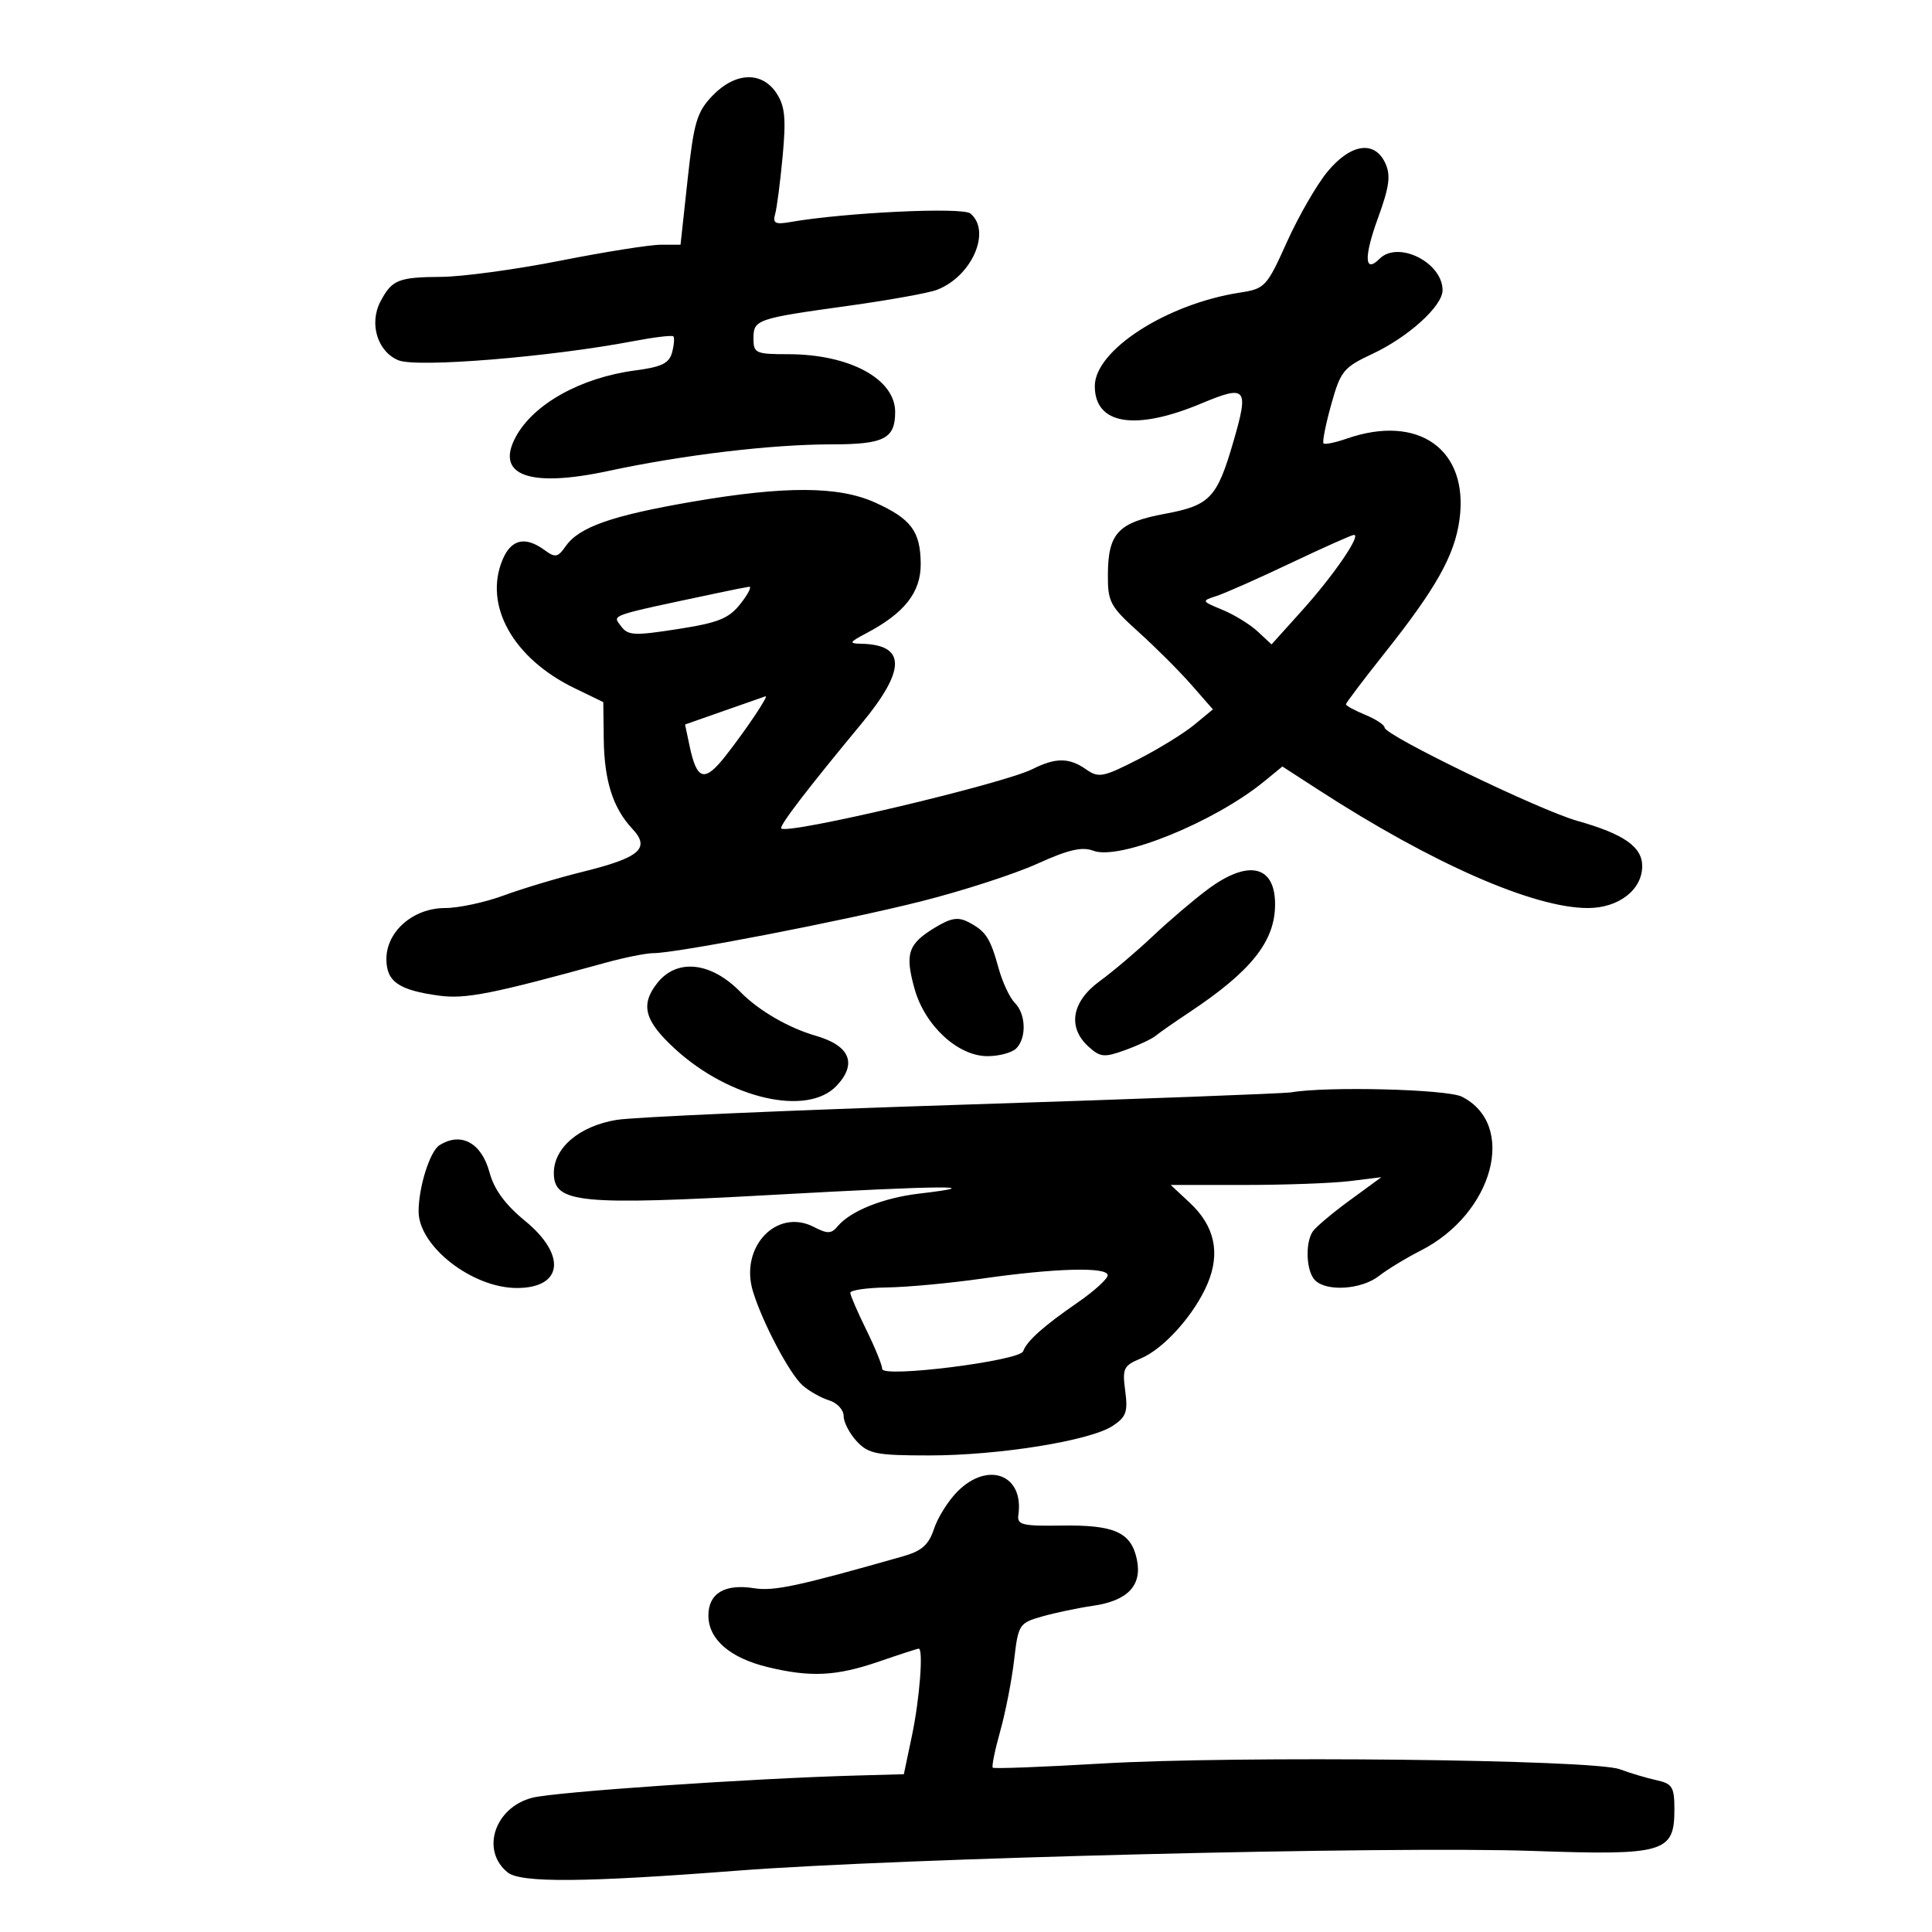 <svg xmlns="http://www.w3.org/2000/svg" width="300" height="300" viewBox="0 0 300 300" version="1.1">
	<path d="M 110.624 14.870 C 108.208 17.392, 107.740 18.972, 106.773 27.870 L 105.672 38 102.586 38.004 C 100.889 38.006, 93.875 39.120, 87 40.480 C 80.125 41.840, 71.800 42.971, 68.500 42.992 C 61.861 43.035, 60.857 43.442, 59.083 46.809 C 57.279 50.233, 58.606 54.594, 61.863 55.943 C 64.712 57.124, 85.390 55.442, 98.348 52.975 C 101.564 52.363, 104.359 52.026, 104.558 52.225 C 104.758 52.424, 104.671 53.544, 104.365 54.713 C 103.922 56.406, 102.761 56.977, 98.654 57.518 C 90.185 58.634, 82.816 62.739, 80.070 67.870 C 76.885 73.820, 82.182 75.764, 94.426 73.138 C 106.140 70.626, 119.789 69, 129.163 69 C 137.278 69, 139 68.120, 139 63.974 C 139 58.827, 131.900 55, 122.351 55 C 117.349 55, 117 54.841, 117 52.567 C 117 49.614, 117.420 49.470, 131.809 47.474 C 138.029 46.611, 144.174 45.504, 145.463 45.014 C 150.900 42.947, 153.997 35.903, 150.680 33.149 C 149.450 32.129, 131.151 33.001, 122.687 34.483 C 120.375 34.888, 119.961 34.665, 120.365 33.238 C 120.635 32.282, 121.160 28.229, 121.532 24.232 C 122.075 18.384, 121.889 16.479, 120.580 14.482 C 118.316 11.027, 114.151 11.189, 110.624 14.870 M 206.115 26.677 C 204.448 28.699, 201.620 33.607, 199.831 37.583 C 196.702 44.536, 196.424 44.836, 192.539 45.434 C 181.157 47.188, 170 54.376, 170 59.955 C 170 65.925, 176.248 66.952, 186.500 62.668 C 193.587 59.707, 193.967 60.160, 191.504 68.635 C 188.978 77.325, 187.873 78.485, 180.890 79.783 C 173.643 81.131, 172.075 82.790, 172.032 89.157 C 172.002 93.472, 172.355 94.135, 176.819 98.157 C 179.470 100.546, 183.147 104.222, 184.990 106.326 L 188.341 110.153 185.421 112.562 C 183.814 113.887, 179.861 116.317, 176.636 117.963 C 171.295 120.687, 170.584 120.822, 168.664 119.477 C 166.021 117.626, 163.934 117.612, 160.331 119.422 C 155.737 121.730, 122.299 129.632, 121.310 128.644 C 120.947 128.281, 125.404 122.458, 133.750 112.392 C 140.738 103.964, 140.713 100.090, 133.668 99.960 C 131.777 99.925, 131.883 99.718, 134.500 98.341 C 140.449 95.211, 143.003 91.960, 142.968 87.563 C 142.929 82.505, 141.501 80.582, 135.905 78.042 C 130.227 75.466, 121.884 75.431, 107.424 77.920 C 95.008 80.058, 89.922 81.845, 87.856 84.796 C 86.615 86.568, 86.226 86.638, 84.534 85.401 C 81.546 83.216, 79.352 83.736, 78.024 86.943 C 75.082 94.044, 79.701 102.257, 89.231 106.870 L 93.678 109.022 93.749 114.761 C 93.829 121.244, 95.181 125.483, 98.191 128.697 C 101.032 131.730, 99.366 133.174, 90.500 135.366 C 86.650 136.318, 81.121 137.976, 78.212 139.049 C 75.304 140.122, 71.208 141, 69.109 141 C 64.173 141, 60 144.627, 60 148.917 C 60 152.431, 61.910 153.755, 68.210 154.608 C 72.288 155.161, 76.463 154.334, 93.968 149.508 C 96.975 148.678, 100.350 148.002, 101.468 148.004 C 105.071 148.012, 131.154 142.961, 143.103 139.942 C 149.485 138.329, 157.575 135.708, 161.081 134.116 C 165.885 131.935, 168.026 131.439, 169.771 132.103 C 173.832 133.647, 188.580 127.659, 196.314 121.326 L 199.129 119.021 204.814 122.701 C 222.440 134.108, 238.165 141, 246.565 141 C 251.340 141, 255 138.172, 255 134.484 C 255 131.489, 252.153 129.505, 244.921 127.462 C 239.011 125.793, 215 114.170, 215 112.979 C 215 112.574, 213.650 111.683, 212 111 C 210.350 110.317, 209 109.580, 209 109.364 C 209 109.147, 211.694 105.580, 214.986 101.437 C 223.006 91.344, 225.867 86.247, 226.628 80.696 C 228.118 69.825, 220.297 64.212, 209.098 68.116 C 207.338 68.729, 205.727 69.060, 205.517 68.851 C 205.308 68.641, 205.841 65.938, 206.703 62.843 C 208.160 57.606, 208.604 57.059, 213.106 54.950 C 218.696 52.332, 224 47.522, 224 45.070 C 224 40.754, 217.095 37.305, 214.217 40.183 C 211.866 42.534, 211.759 39.926, 213.958 33.894 C 215.739 29.011, 215.979 27.250, 215.123 25.370 C 213.469 21.741, 209.737 22.282, 206.115 26.677 M 200.403 87.446 C 195.400 89.823, 190.225 92.118, 188.903 92.545 C 186.536 93.311, 186.550 93.343, 189.830 94.697 C 191.661 95.453, 194.124 96.969, 195.303 98.067 L 197.446 100.064 202.199 94.782 C 207.117 89.316, 211.470 82.954, 210.216 83.062 C 209.822 83.096, 205.407 85.069, 200.403 87.446 M 111.500 92.068 C 94.259 95.726, 95.113 95.435, 96.406 97.202 C 97.496 98.693, 98.431 98.744, 105.224 97.685 C 111.573 96.695, 113.179 96.048, 114.984 93.750 C 116.173 92.237, 116.775 91.049, 116.323 91.110 C 115.870 91.170, 113.700 91.601, 111.500 92.068 M 112.437 110.372 L 106.375 112.500 107.080 115.843 C 108.215 121.223, 109.412 121.536, 112.712 117.315 C 115.922 113.210, 119.460 107.923, 118.865 108.122 C 118.664 108.189, 115.772 109.202, 112.437 110.372 M 187.500 138.125 C 185.300 139.768, 181.475 143.028, 179 145.370 C 176.525 147.711, 172.813 150.859, 170.750 152.364 C 166.398 155.541, 165.725 159.536, 169.036 162.533 C 170.855 164.179, 171.462 164.235, 174.718 163.057 C 176.723 162.332, 178.844 161.339, 179.432 160.851 C 180.019 160.363, 182.352 158.734, 184.617 157.232 C 194.287 150.815, 197.982 146.179, 197.994 140.450 C 198.006 134.335, 193.816 133.407, 187.500 138.125 M 145.138 144.062 C 140.991 146.584, 140.490 148.106, 142.014 153.549 C 143.615 159.268, 148.741 164, 153.335 164 C 155.131 164, 157.140 163.460, 157.800 162.800 C 159.429 161.171, 159.313 157.456, 157.579 155.722 C 156.798 154.940, 155.673 152.546, 155.079 150.400 C 153.765 145.648, 153.094 144.612, 150.421 143.206 C 148.776 142.341, 147.675 142.520, 145.138 144.062 M 102.055 152.657 C 99.395 156.038, 100.065 158.515, 104.820 162.875 C 113.299 170.651, 125.394 173.403, 129.920 168.585 C 133.142 165.156, 131.975 162.359, 126.690 160.841 C 122.468 159.628, 117.780 156.906, 114.989 154.047 C 110.405 149.351, 105.104 148.782, 102.055 152.657 M 200.500 169.617 C 199.400 169.807, 176.450 170.670, 149.500 171.534 C 122.550 172.399, 98.353 173.462, 95.730 173.897 C 89.968 174.854, 86 178.213, 86 182.136 C 86 186.834, 89.881 187.213, 120.531 185.508 C 146.317 184.073, 154.020 184.017, 142.704 185.347 C 137.129 186.002, 132.031 188.053, 130.054 190.435 C 129.091 191.596, 128.478 191.611, 126.385 190.525 C 120.615 187.531, 114.821 193.638, 116.912 200.511 C 118.380 205.339, 122.623 213.368, 124.636 215.132 C 125.661 216.029, 127.513 217.072, 128.750 217.449 C 129.988 217.826, 131 218.920, 131 219.879 C 131 220.838, 131.918 222.608, 133.039 223.811 C 134.852 225.757, 136.100 226, 144.289 225.999 C 155.107 225.997, 169.247 223.724, 172.761 221.421 C 174.874 220.036, 175.161 219.240, 174.724 215.977 C 174.257 212.495, 174.469 212.048, 177.110 210.954 C 180.730 209.455, 185.522 204.079, 187.537 199.258 C 189.518 194.517, 188.594 190.357, 184.767 186.782 L 181.788 184 193.255 184 C 199.561 184, 206.921 183.729, 209.610 183.398 L 214.500 182.795 209.547 186.417 C 206.823 188.408, 204.243 190.592, 203.813 191.269 C 202.627 193.136, 202.849 197.449, 204.200 198.800 C 206.005 200.605, 211.419 200.243, 214.115 198.137 C 215.427 197.113, 218.343 195.340, 220.595 194.196 C 231.916 188.450, 235.613 174.651, 227 170.294 C 224.707 169.134, 206.060 168.658, 200.500 169.617 M 68.232 177.836 C 66.751 178.776, 65 184.341, 65 188.109 C 65 193.516, 73.321 200, 80.260 200 C 87.398 200, 88.018 194.895, 81.526 189.575 C 78.455 187.058, 76.728 184.702, 76.015 182.057 C 74.773 177.445, 71.578 175.712, 68.232 177.836 M 152.500 198.540 C 147.550 199.248, 140.912 199.867, 137.750 199.914 C 134.588 199.961, 132.014 200.338, 132.031 200.750 C 132.048 201.162, 133.169 203.750, 134.522 206.500 C 135.875 209.250, 136.986 211.983, 136.991 212.573 C 137.003 213.996, 158.354 211.313, 158.875 209.823 C 159.426 208.248, 162.037 205.912, 167.317 202.271 C 169.893 200.494, 172 198.582, 172 198.021 C 172 196.693, 163.888 196.909, 152.500 198.540 M 148.685 231.588 C 147.262 233.011, 145.621 235.619, 145.038 237.384 C 144.216 239.877, 143.145 240.830, 140.240 241.657 C 123.969 246.291, 120.161 247.108, 117.109 246.621 C 112.540 245.892, 110 247.407, 110 250.861 C 110 254.537, 113.337 257.442, 119.193 258.862 C 125.871 260.482, 129.866 260.283, 136.500 258 C 139.697 256.900, 142.468 256, 142.657 256 C 143.408 256, 142.801 263.837, 141.610 269.500 L 140.348 275.500 132.924 275.705 C 116.629 276.156, 86.279 278.235, 82.677 279.148 C 76.815 280.633, 74.593 287.336, 78.831 290.750 C 80.862 292.387, 90.731 292.311, 114.500 290.475 C 139.597 288.536, 215.916 286.644, 238.012 287.412 C 258.475 288.124, 260 287.677, 260 280.962 C 260 277.494, 259.681 276.968, 257.250 276.436 C 255.738 276.105, 253.150 275.335, 251.500 274.724 C 247.408 273.208, 191.995 272.603, 171 273.844 C 161.925 274.380, 154.346 274.668, 154.157 274.484 C 153.969 274.299, 154.488 271.752, 155.310 268.824 C 156.133 265.896, 157.105 260.925, 157.471 257.778 C 158.116 252.231, 158.250 252.024, 161.818 251.006 C 163.843 250.429, 167.396 249.682, 169.713 249.347 C 175.161 248.560, 177.411 246.148, 176.513 242.059 C 175.601 237.909, 173.010 236.765, 164.802 236.890 C 158.745 236.982, 157.907 236.776, 158.129 235.248 C 159.038 229, 153.441 226.832, 148.685 231.588" stroke="none" fill="black" fill-rule="evenodd"/>
</svg>
